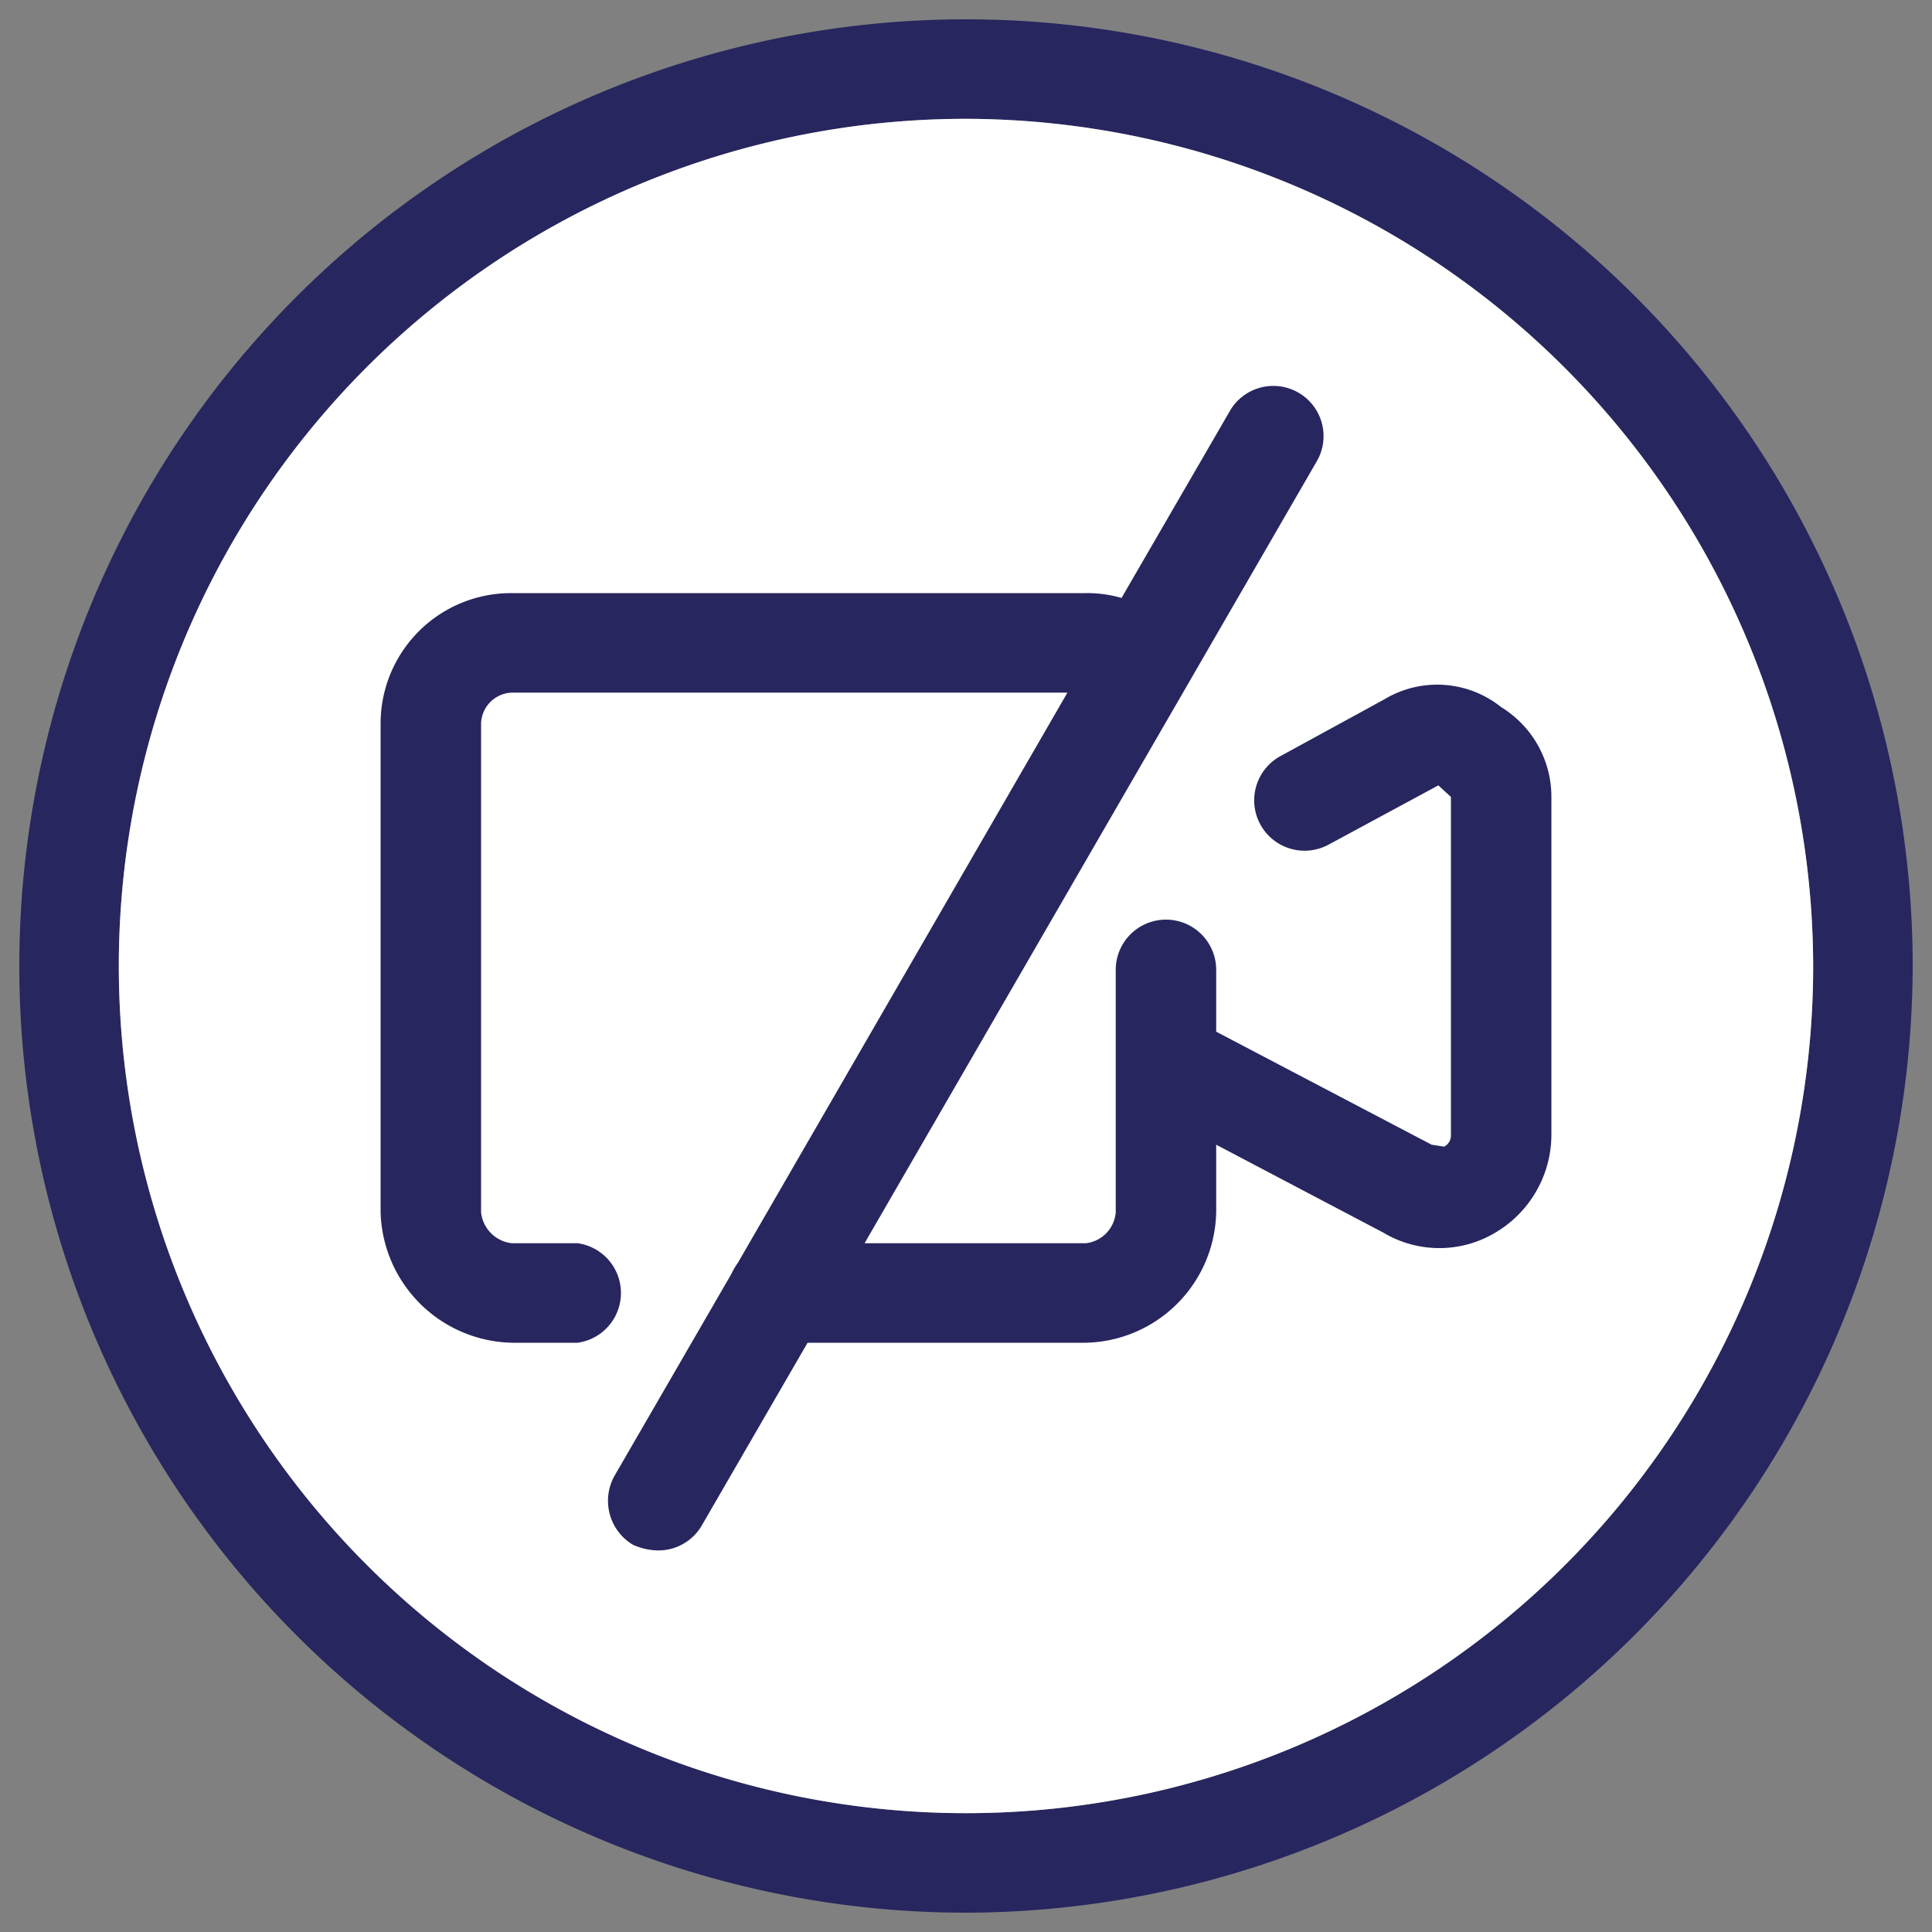 <svg id="Layer_1" data-name="Layer 1" xmlns="http://www.w3.org/2000/svg" width="200" height="200" viewBox="0 0 200 200">
  <rect x="0" y="0" width="200" height="200" fill="#808080" stroke="none"/>
  <defs>
    <style>
      .cls-1 {
        fill: #27265f;
      }

      .cls-2 {
        fill: #fff;
      }
    </style>
  </defs>
  <g>
    <path class="cls-1" d="M100,198a98,98,0,1,1,98-98A98.2,98.2,0,0,1,100,198Zm0-185.7A87.7,87.7,0,1,0,187.7,100,87.9,87.9,0,0,0,100,12.3Z"/>
    <path class="cls-2" d="M100,12.3A87.7,87.7,0,1,0,187.7,100,87.9,87.9,0,0,0,100,12.3Z"/>
    <path class="cls-1" d="M155.4,73.2a10.6,10.6,0,0,0-12.1-.8l-10.8,5.9a5.2,5.2,0,0,0,5.1,9.1l11.3-6.1,1.3,1.2v35a1.3,1.3,0,0,1-.7,1.2l-1.3-.2-22.3-11.7v-6.4a5.2,5.2,0,0,0-5.2-5.2,5.2,5.2,0,0,0-5.2,5.2v25.1a3.5,3.5,0,0,1-3.1,3.2H89.5l46.9-81.1a5.2,5.2,0,0,0-9-5.2L116.1,61.9a12.6,12.6,0,0,0-3.7-.5H53A13.5,13.5,0,0,0,39.4,74.9v50.6A13.9,13.9,0,0,0,53,139h6.8a5.2,5.2,0,0,0,0-10.3H53a3.6,3.6,0,0,1-3.2-3.2V74.9A3.3,3.3,0,0,1,53,71.7h57.5l-34.1,59a7.5,7.5,0,0,0-.7,1.2L63.6,152.8a5.3,5.3,0,0,0,1.9,7.1,6.5,6.5,0,0,0,2.6.6,5.2,5.2,0,0,0,4.5-2.5l11-19h28.8a13.8,13.8,0,0,0,13.5-13.5v-7l17.3,9.1a11.3,11.3,0,0,0,11.6,0,11.8,11.8,0,0,0,5.8-10.1v-35A10.9,10.9,0,0,0,155.4,73.2Z"/>
  </g>
</svg>
